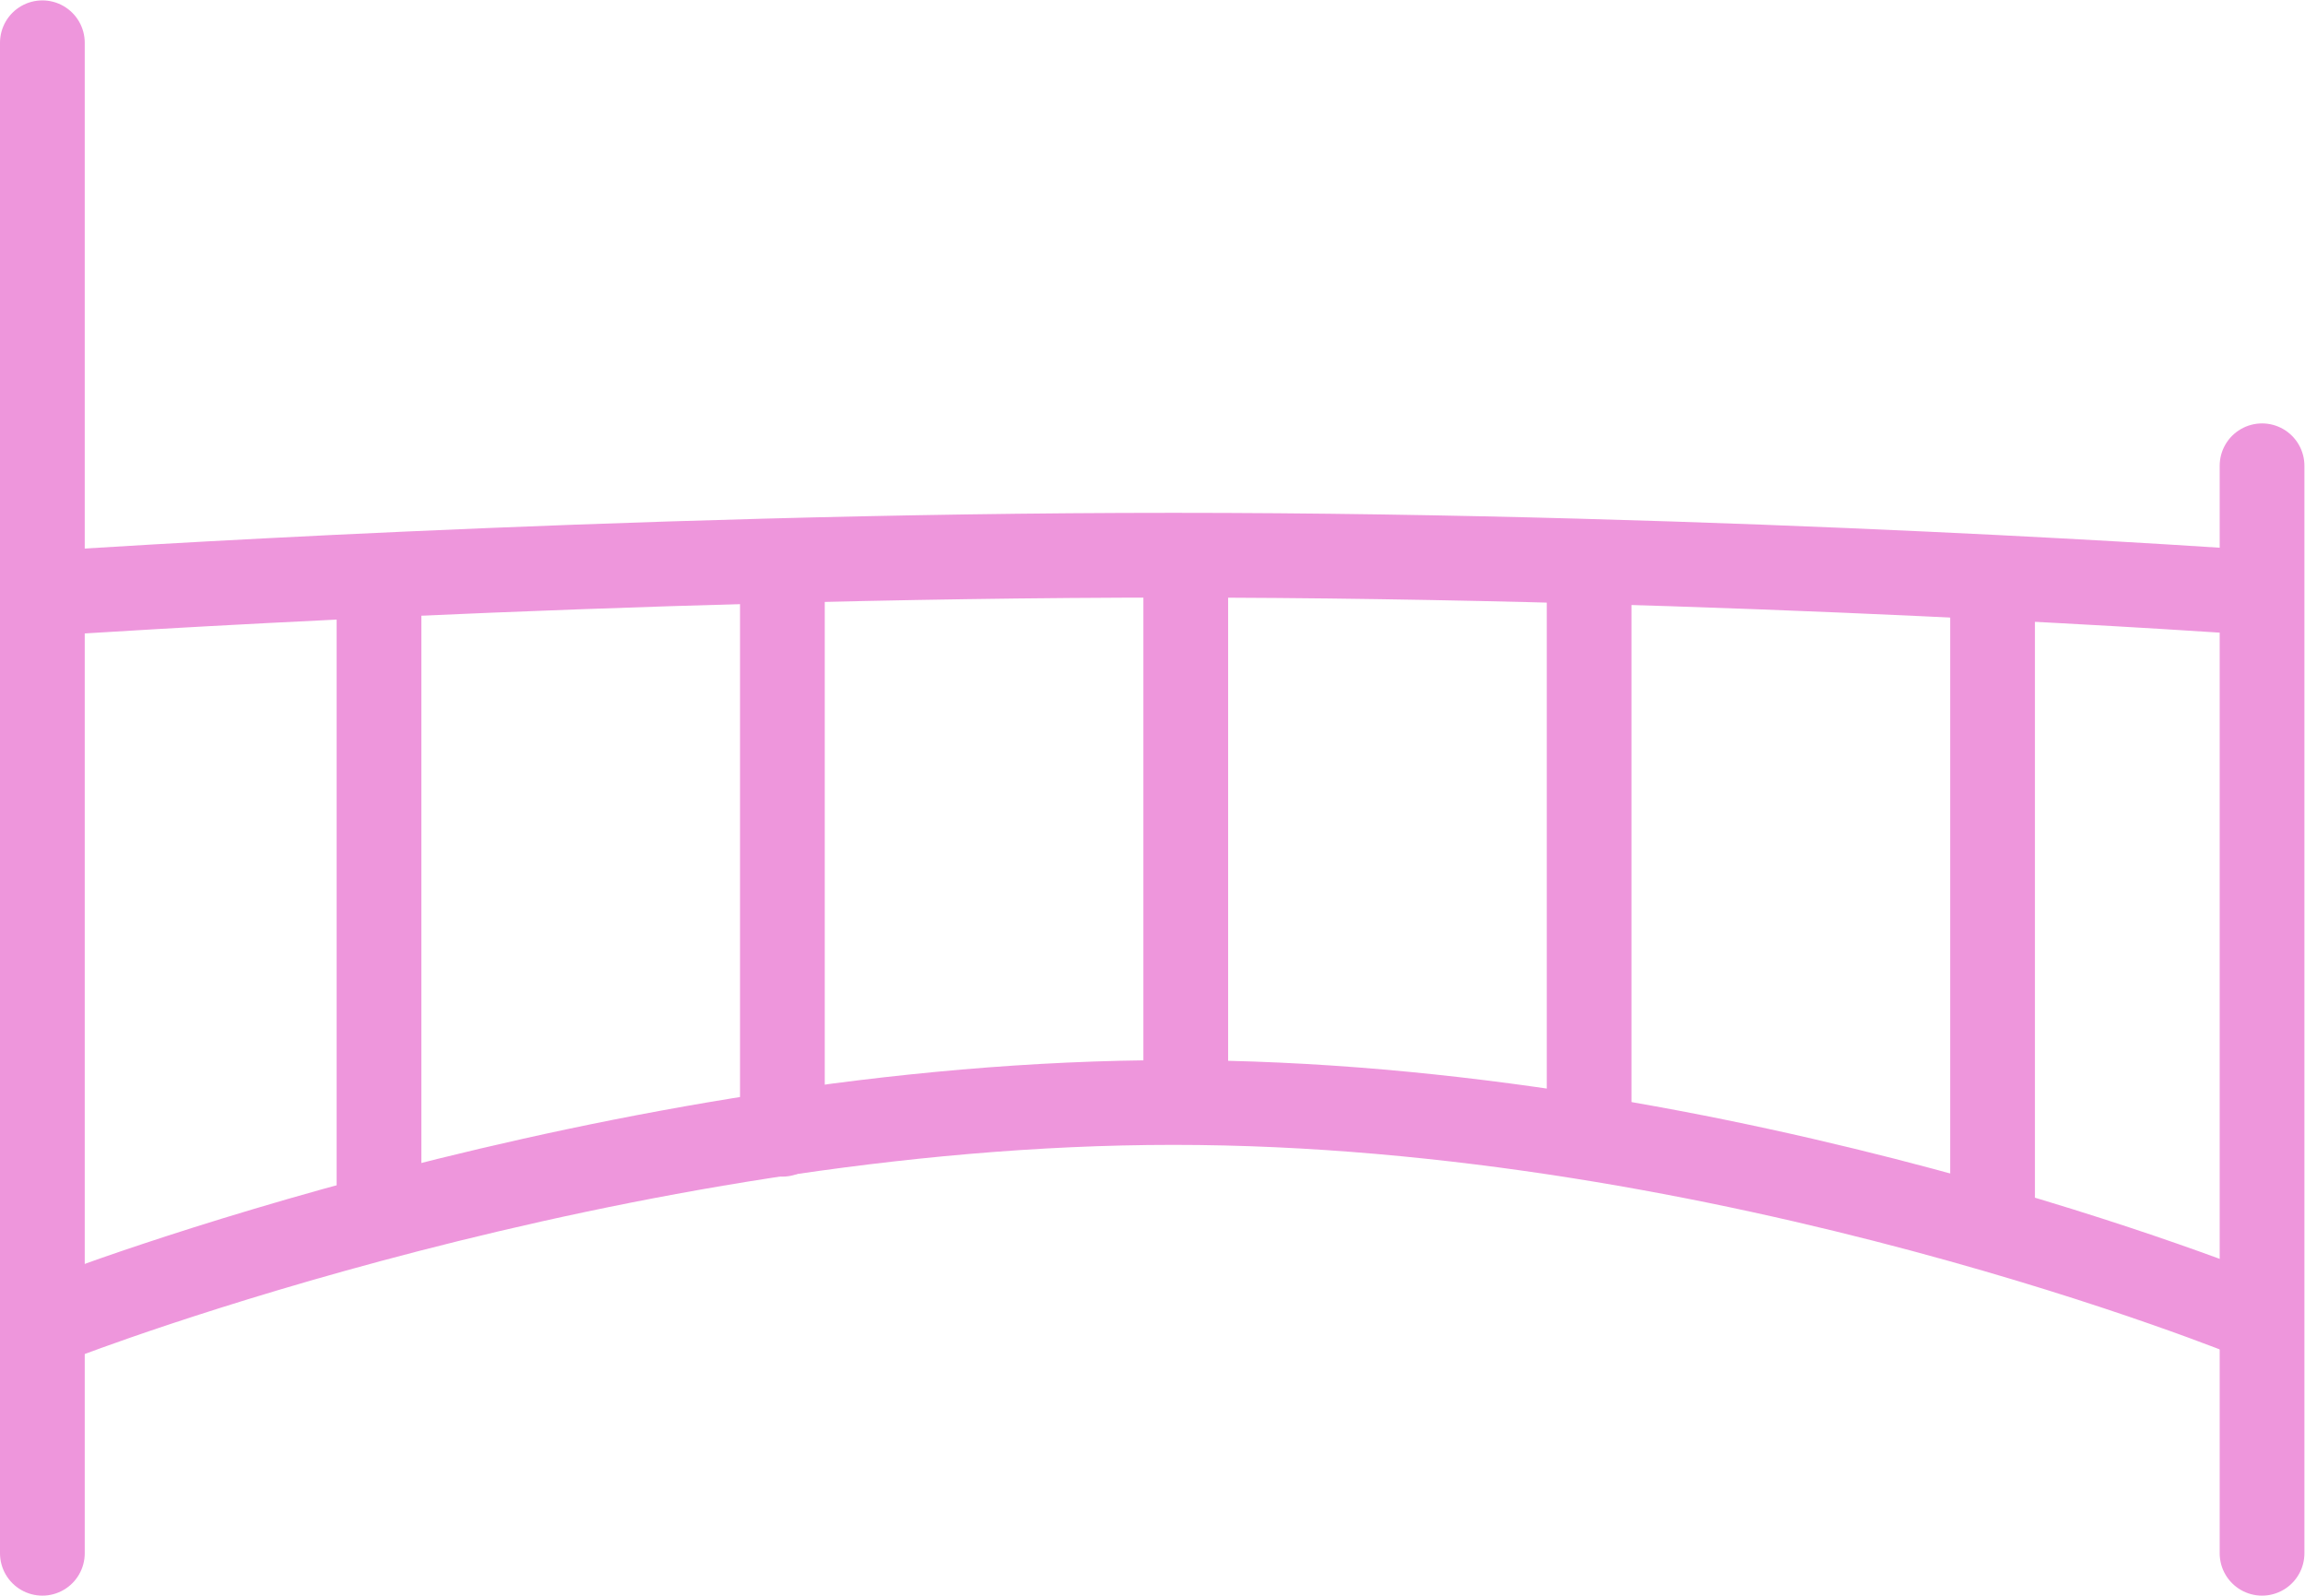 <?xml version="1.0" encoding="UTF-8" standalone="no"?>
<svg
   xmlns:dc="http://purl.org/dc/elements/1.1/"
   xmlns:cc="http://creativecommons.org/ns#"
   xmlns:rdf="http://www.w3.org/1999/02/22-rdf-syntax-ns#"
   xmlns:svg="http://www.w3.org/2000/svg"
   xmlns="http://www.w3.org/2000/svg"
   viewBox="0 0 108.779 75.301"
   height="75.301"
   width="108.779"
   xml:space="preserve"
   id="svg2"
   version="1.1"><defs
     id="defs6"><clipPath
       id="clipPath18"
       clipPathUnits="userSpaceOnUse"><path
         id="path16"
         d="M 0,56.476 H 81.584 V 0 H 0 Z" /></clipPath><clipPath
       id="clipPath54"
       clipPathUnits="userSpaceOnUse"><path
         id="path52"
         d="M 0,56.476 H 81.584 V 0 H 0 Z" /></clipPath></defs><g
     transform="matrix(1.333,0,0,-1.333,0,75.301)"
     id="g10"><g
       id="g12"><g
         clip-path="url(#clipPath18)"
         id="g14"><g
           transform="translate(1.5,54.976)"
           id="g20"><path
             id="path22"
             style="fill:none;stroke:#EE96DC;stroke-width:3;stroke-linecap:round;stroke-linejoin:round;stroke-miterlimit:10;stroke-dasharray:none;stroke-opacity:1"
             d="M 0,0 V -53.476" /></g><g
           transform="translate(80.084,40)"
           id="g24"><path
             id="path26"
             style="fill:none;stroke:#EE96DC;stroke-width:3;stroke-linecap:round;stroke-linejoin:round;stroke-miterlimit:10;stroke-dasharray:none;stroke-opacity:1"
             d="M 0,0 V -38.5" /></g></g></g><g
       transform="translate(13.418,35.084)"
       id="g28"><path
         id="path30"
         style="fill:none;stroke:#EE96DC;stroke-width:3;stroke-linecap:round;stroke-linejoin:round;stroke-miterlimit:10;stroke-dasharray:none;stroke-opacity:1"
         d="M 0,0 V -21.583" /></g><g
       transform="translate(27.699,36.584)"
       id="g32"><path
         id="path34"
         style="fill:none;stroke:#EE96DC;stroke-width:3;stroke-linecap:round;stroke-linejoin:round;stroke-miterlimit:10;stroke-dasharray:none;stroke-opacity:1"
         d="M 0,0 V -20.25" /></g><g
       transform="translate(41.98,36.584)"
       id="g36"><path
         id="path38"
         style="fill:none;stroke:#EE96DC;stroke-width:3;stroke-linecap:round;stroke-linejoin:round;stroke-miterlimit:10;stroke-dasharray:none;stroke-opacity:1"
         d="M 0,0 V -18.75" /></g><g
       transform="translate(56.261,36.584)"
       id="g40"><path
         id="path42"
         style="fill:none;stroke:#EE96DC;stroke-width:3;stroke-linecap:round;stroke-linejoin:round;stroke-miterlimit:10;stroke-dasharray:none;stroke-opacity:1"
         d="M 0,0 V -19.75" /></g><g
       transform="translate(70.543,35.584)"
       id="g44"><path
         id="path46"
         style="fill:none;stroke:#EE96DC;stroke-width:3;stroke-linecap:round;stroke-linejoin:round;stroke-miterlimit:10;stroke-dasharray:none;stroke-opacity:1"
         d="M 0,0 V -21.583" /></g><g
       id="g48"><g
         clip-path="url(#clipPath54)"
         id="g50"><g
           transform="translate(2.179,9.847)"
           id="g56"><path
             id="path58"
             style="fill:none;stroke:#EE96DC;stroke-width:3;stroke-linecap:round;stroke-linejoin:round;stroke-miterlimit:10;stroke-dasharray:none;stroke-opacity:1"
             d="M 0,0 C 0,0 19.613,7.611 39.363,7.611 59.113,7.611 77.631,0 77.631,0" /></g><g
           transform="translate(2.179,35.514)"
           id="g60"><path
             id="path62"
             style="fill:none;stroke:#EE96DC;stroke-width:3;stroke-linecap:round;stroke-linejoin:round;stroke-miterlimit:10;stroke-dasharray:none;stroke-opacity:1"
             d="M 0,0 C 0,0 19.613,1.32 39.363,1.32 59.113,1.32 77.631,0 77.631,0" /></g></g></g></g></svg>